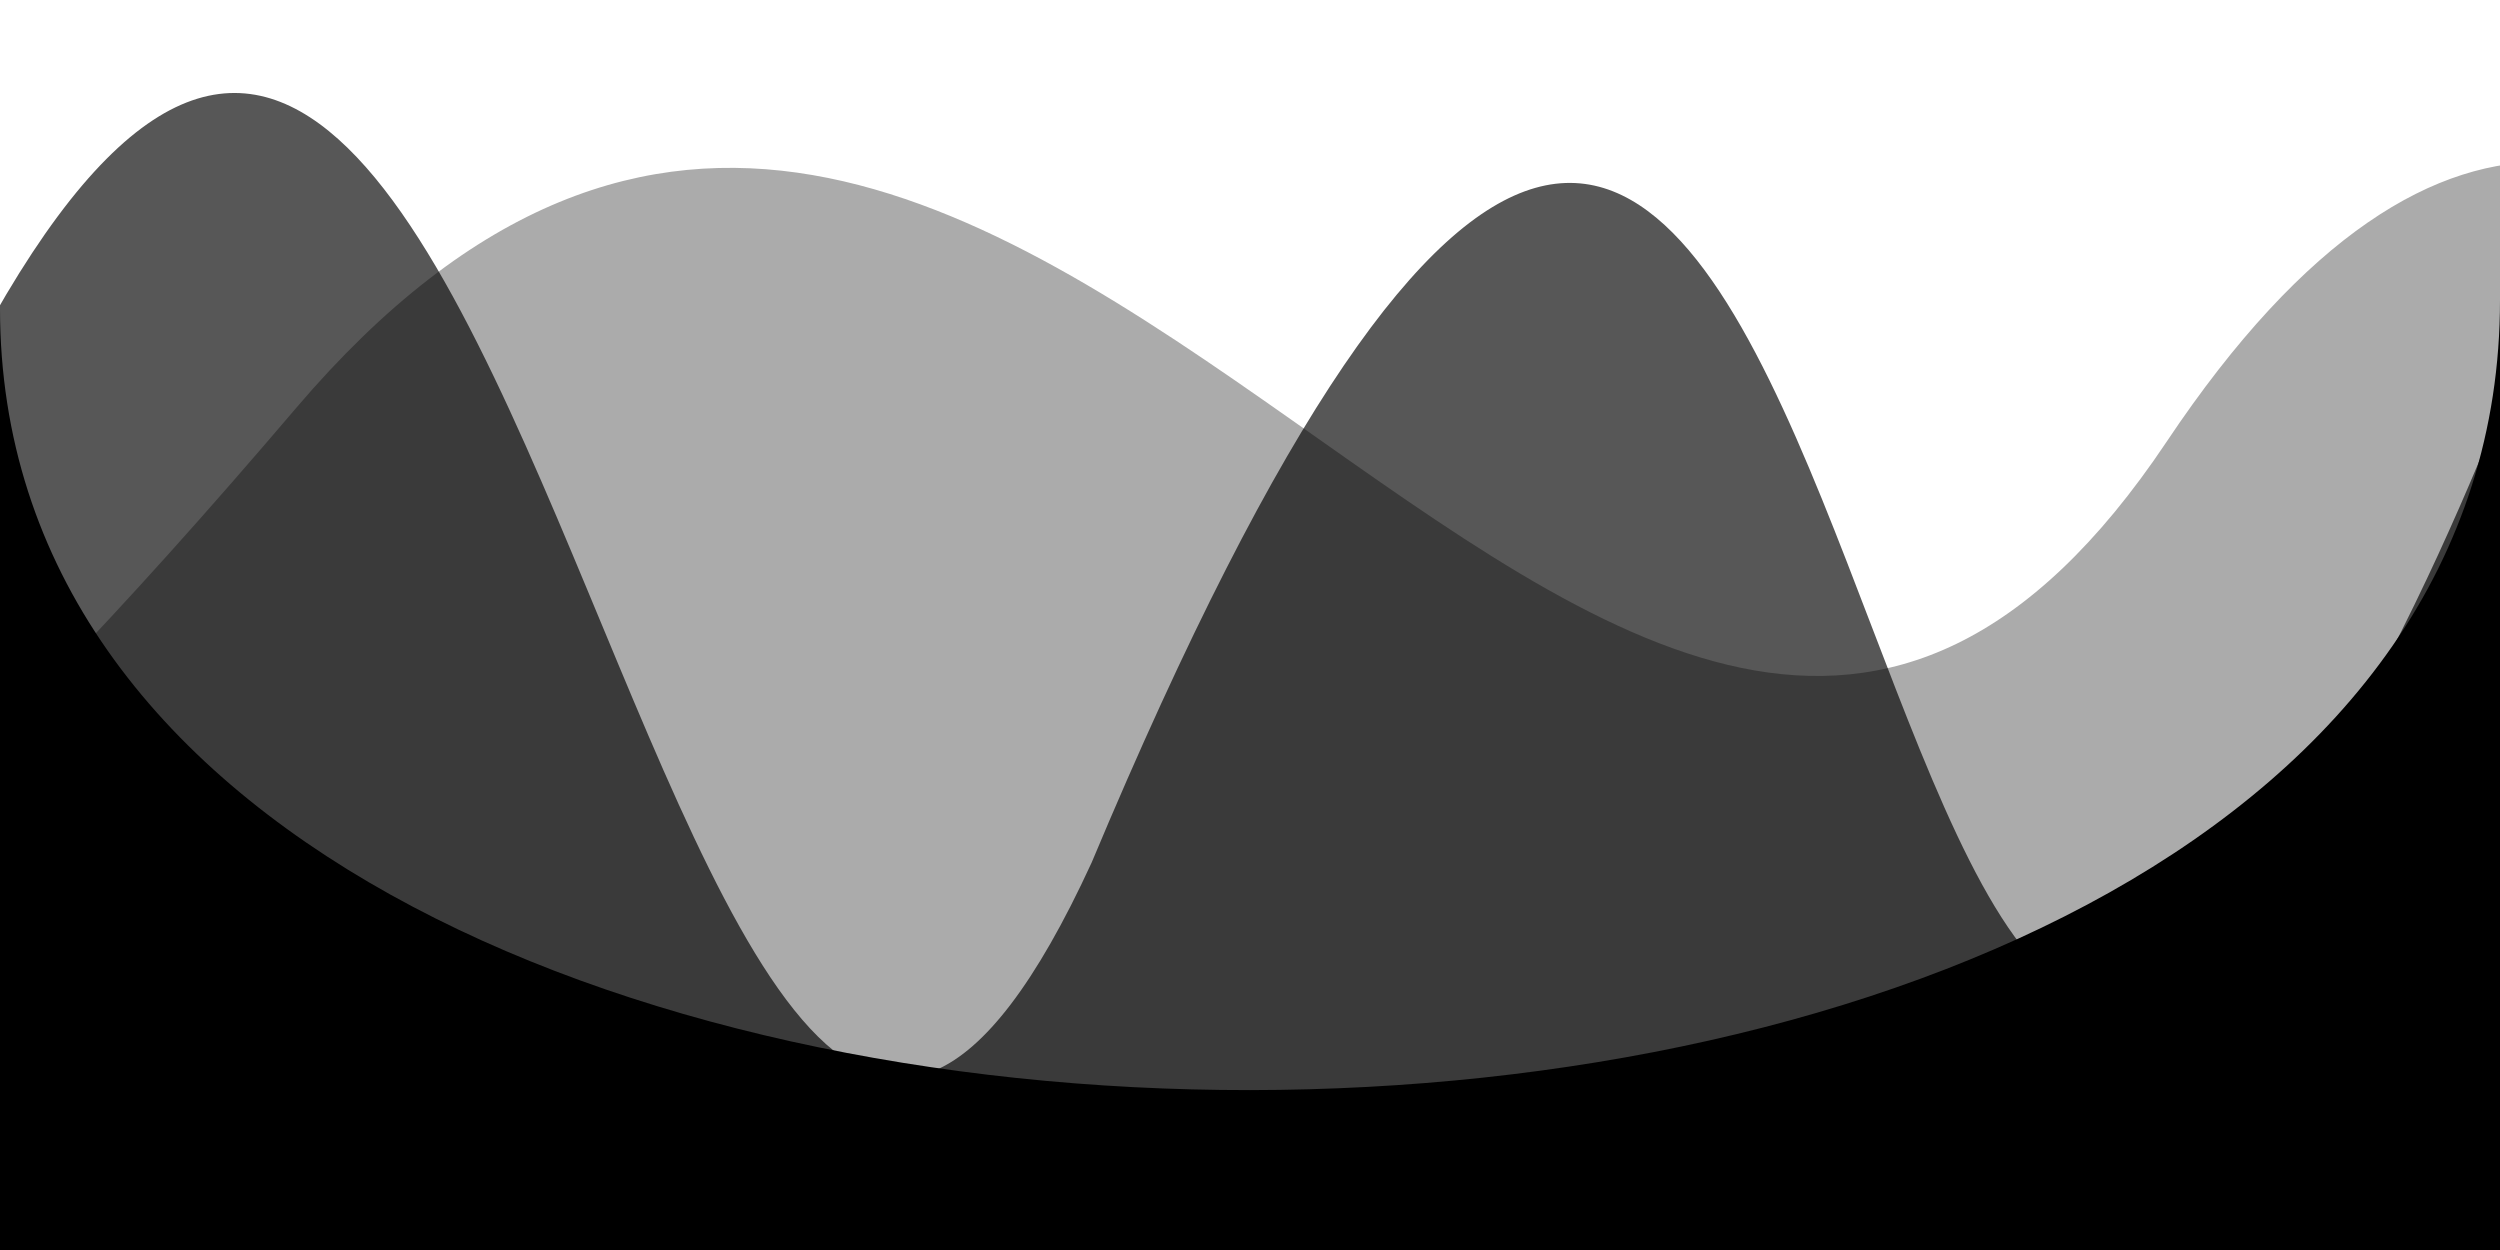 <svg xmlns="http://www.w3.org/2000/svg" viewBox="0 0 1200 600" preserveAspectRatio="none">
	<path d="M0,600L-202,354C-236,480,-202,600,142,196,486,-208,774,610,1040,212,1306,-186,1512,420,1444,494L1200,600Z" style="opacity:0.33"/>
	<path d="M0,600L-50,248C247,-442,308,884,524,414,892,-464,872,744,1081,427,1290,111,1198,-78,1340,396L1200,600Z" style="opacity:0.66"/>
	<path d="M0,600L0,148C0,648,1200,650,1200,144L1200,600Z"/>
</svg>
